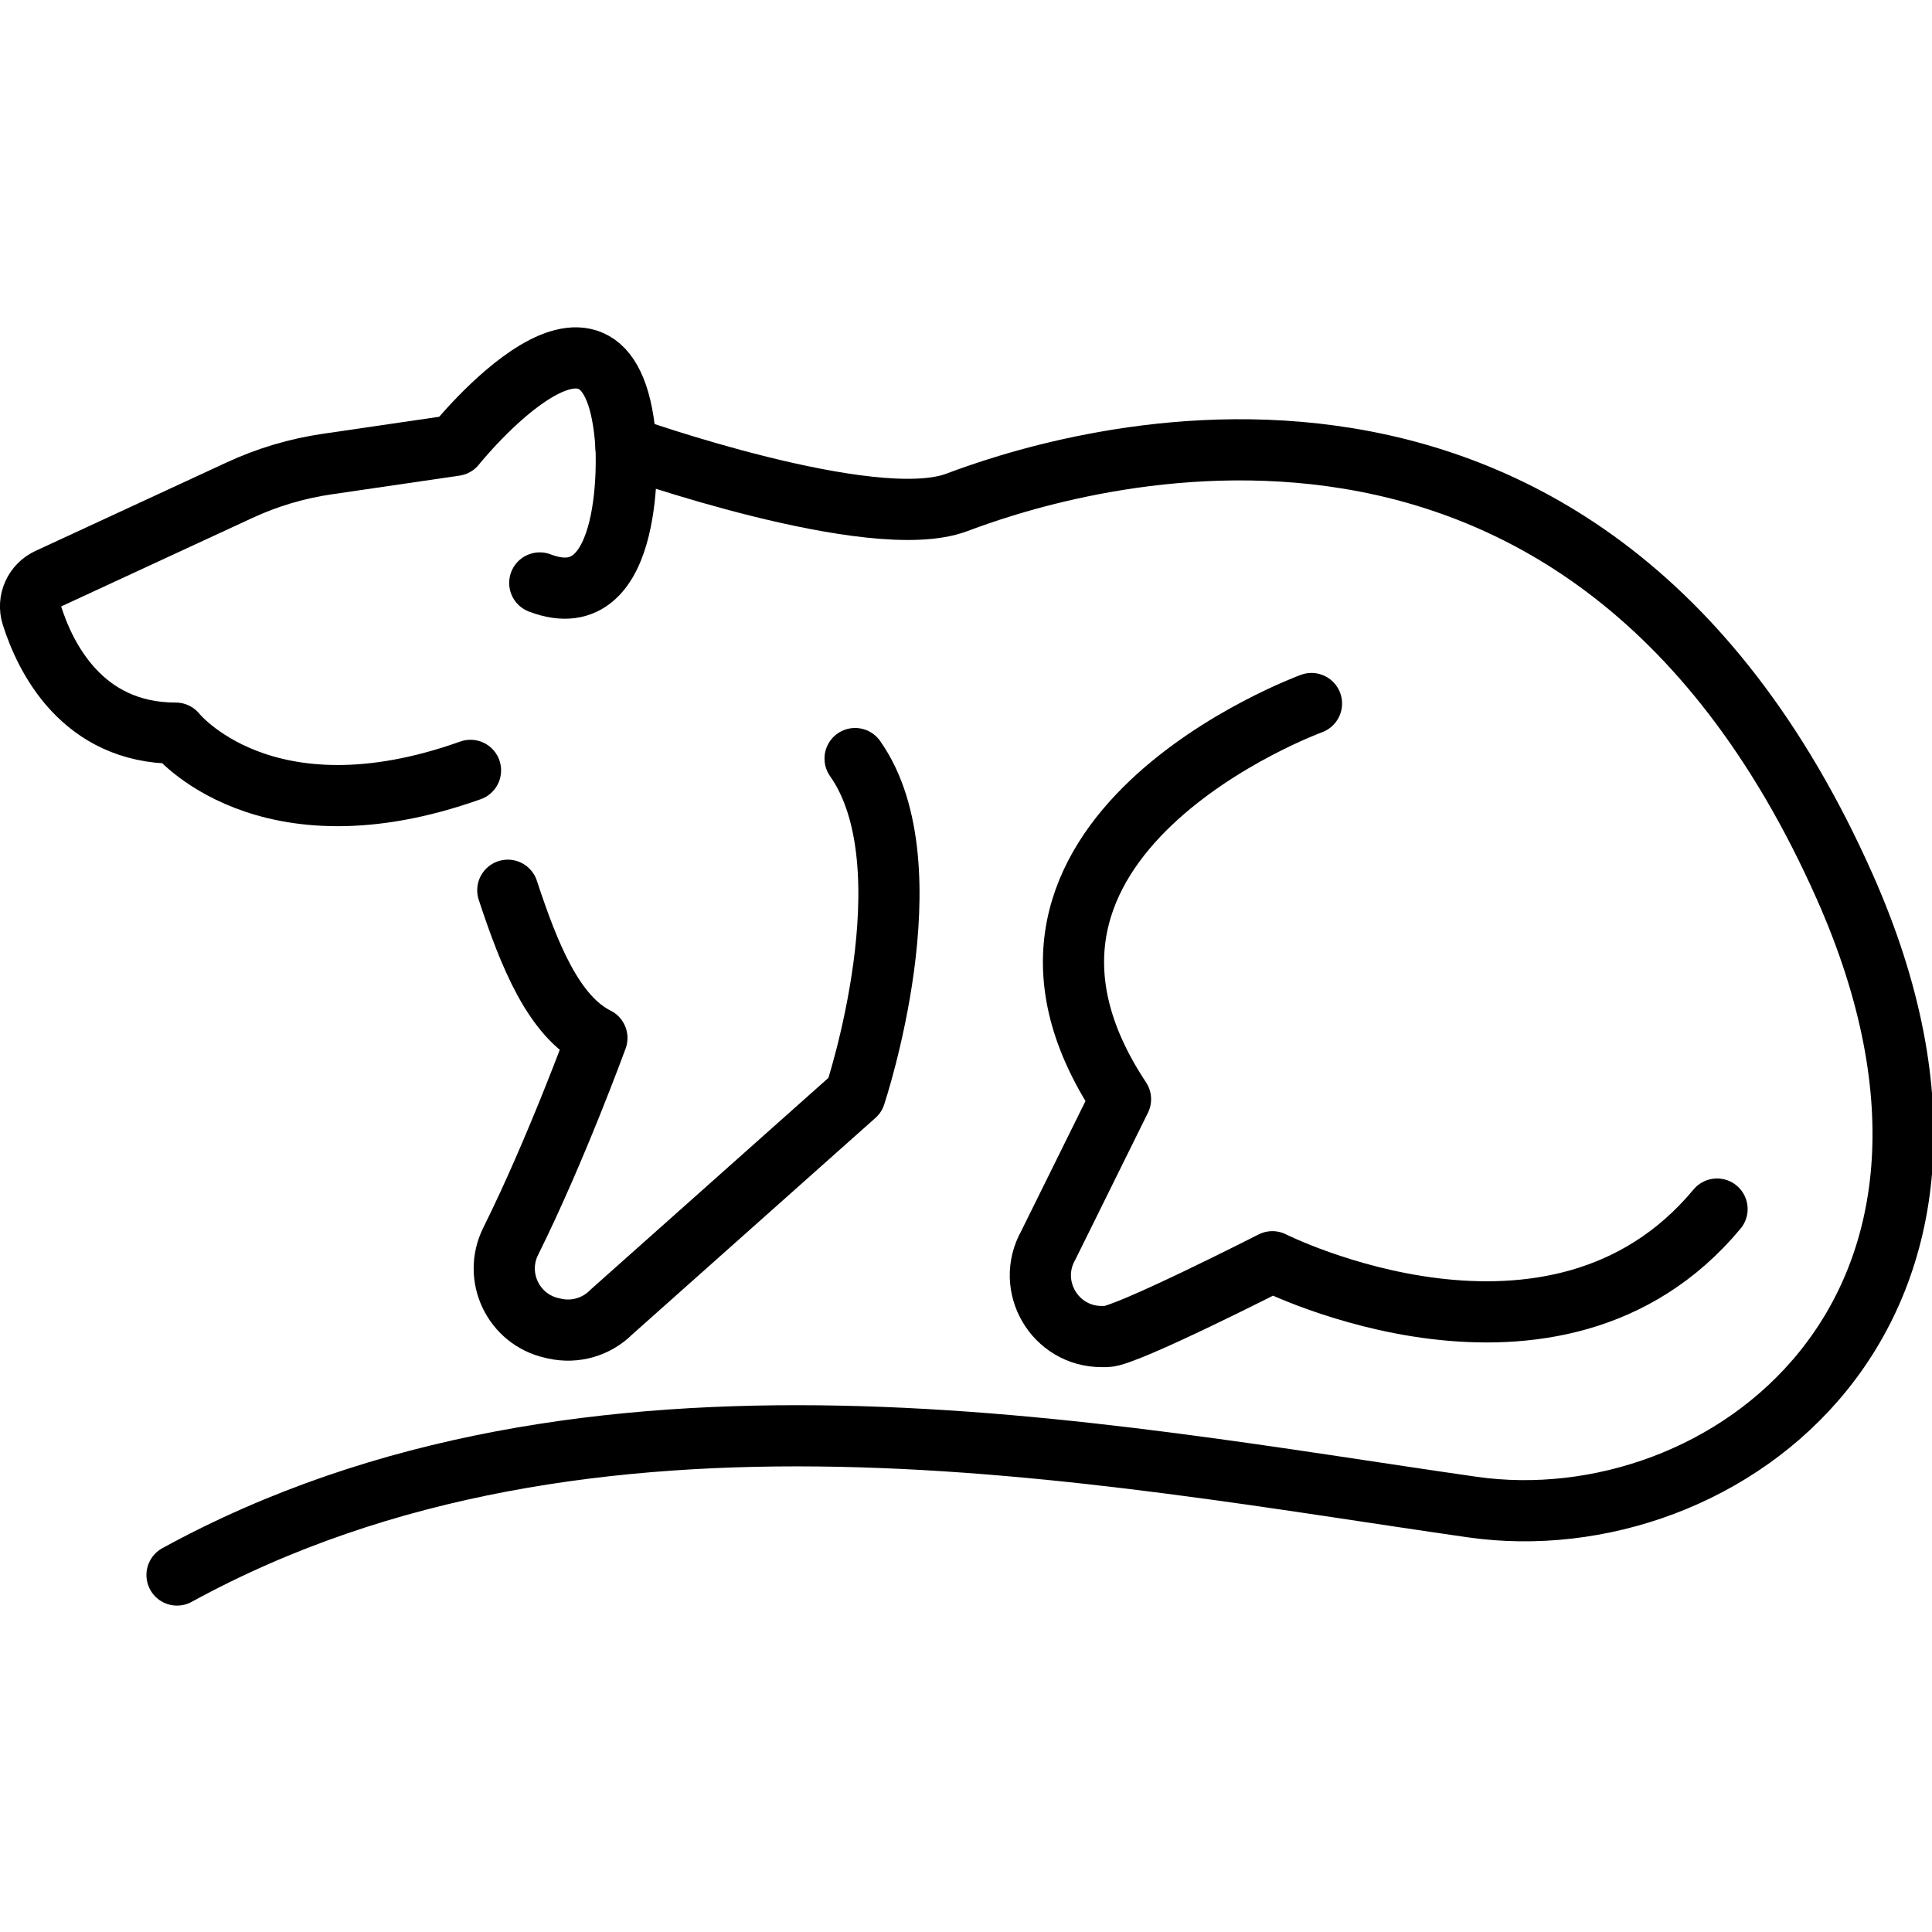 <svg xmlns="http://www.w3.org/2000/svg" width="24" height="24" viewBox="0 0 24 24"> <g transform="translate(0.0 4.064) scale(0.38)">
  
  <g
     id="line"
     transform="translate(-4.546,-21.545)">
    <path
       fill="none"
       stroke="#000"
       stroke-linecap="round"
       stroke-linejoin="round"
       stroke-miterlimit="10"
       stroke-width="2"
       d="m 19.927,36.034 c -6.75,2.406 -9.636,-1.217 -9.636,-1.217 -3.068,0 -4.271,-2.487 -4.7,-3.844 -0.152,-0.48 0.079,-0.995 0.536,-1.206 l 6.255,-2.895 c 0.907,-0.42 1.87,-0.707 2.86,-0.851 l 4.182,-0.612 c 0,0 5.172,-6.461 5.587,0.043 0,0 0.333,5.667 -2.82,4.455"
       id="path2" />
    <path
       fill="none"
       stroke="#000"
       stroke-linecap="round"
       stroke-linejoin="round"
       stroke-miterlimit="10"
       stroke-width="2"
       d="m 32.499,35.648 c 2.491,3.528 0,11.001 0,11.001 l -7.963,7.09 c -0.484,0.489 -1.187,0.695 -1.859,0.544 l -0.086,-0.019 c -1.265,-0.284 -1.928,-1.675 -1.35,-2.836 1.478,-2.971 2.818,-6.646 2.818,-6.646 -1.411,-0.705 -2.209,-2.695 -2.913,-4.829"
       id="path4" />
    <path
       fill="none"
       stroke="#000"
       stroke-linecap="round"
       stroke-linejoin="round"
       stroke-miterlimit="10"
       stroke-width="2"
       d="M 10.333,62.338 C 23.833,54.943 40.5,58.375 52.677,60.117 60.896,61.293 71.035,53.774 64.855,39.845 56.082,20.074 38.587,26.238 35.82,27.276 33.052,28.314 25.01,25.451 25.01,25.451"
       id="path6" />
    <path
       fill="none"
       stroke="#000"
       stroke-linecap="round"
       stroke-linejoin="round"
       stroke-miterlimit="10"
       stroke-width="2"
       d="m 60.677,50.375 c -5.302,6.375 -14.536,1.722 -14.536,1.722 0,0 -4.798,2.445 -5.418,2.445 h -0.165 c -1.53,0 -2.493,-1.647 -1.743,-2.981 l 2.361,-4.777 c -5.688,-8.579 6.243,-12.935 6.243,-12.935"
       id="path8" />
  </g>
</g></svg>